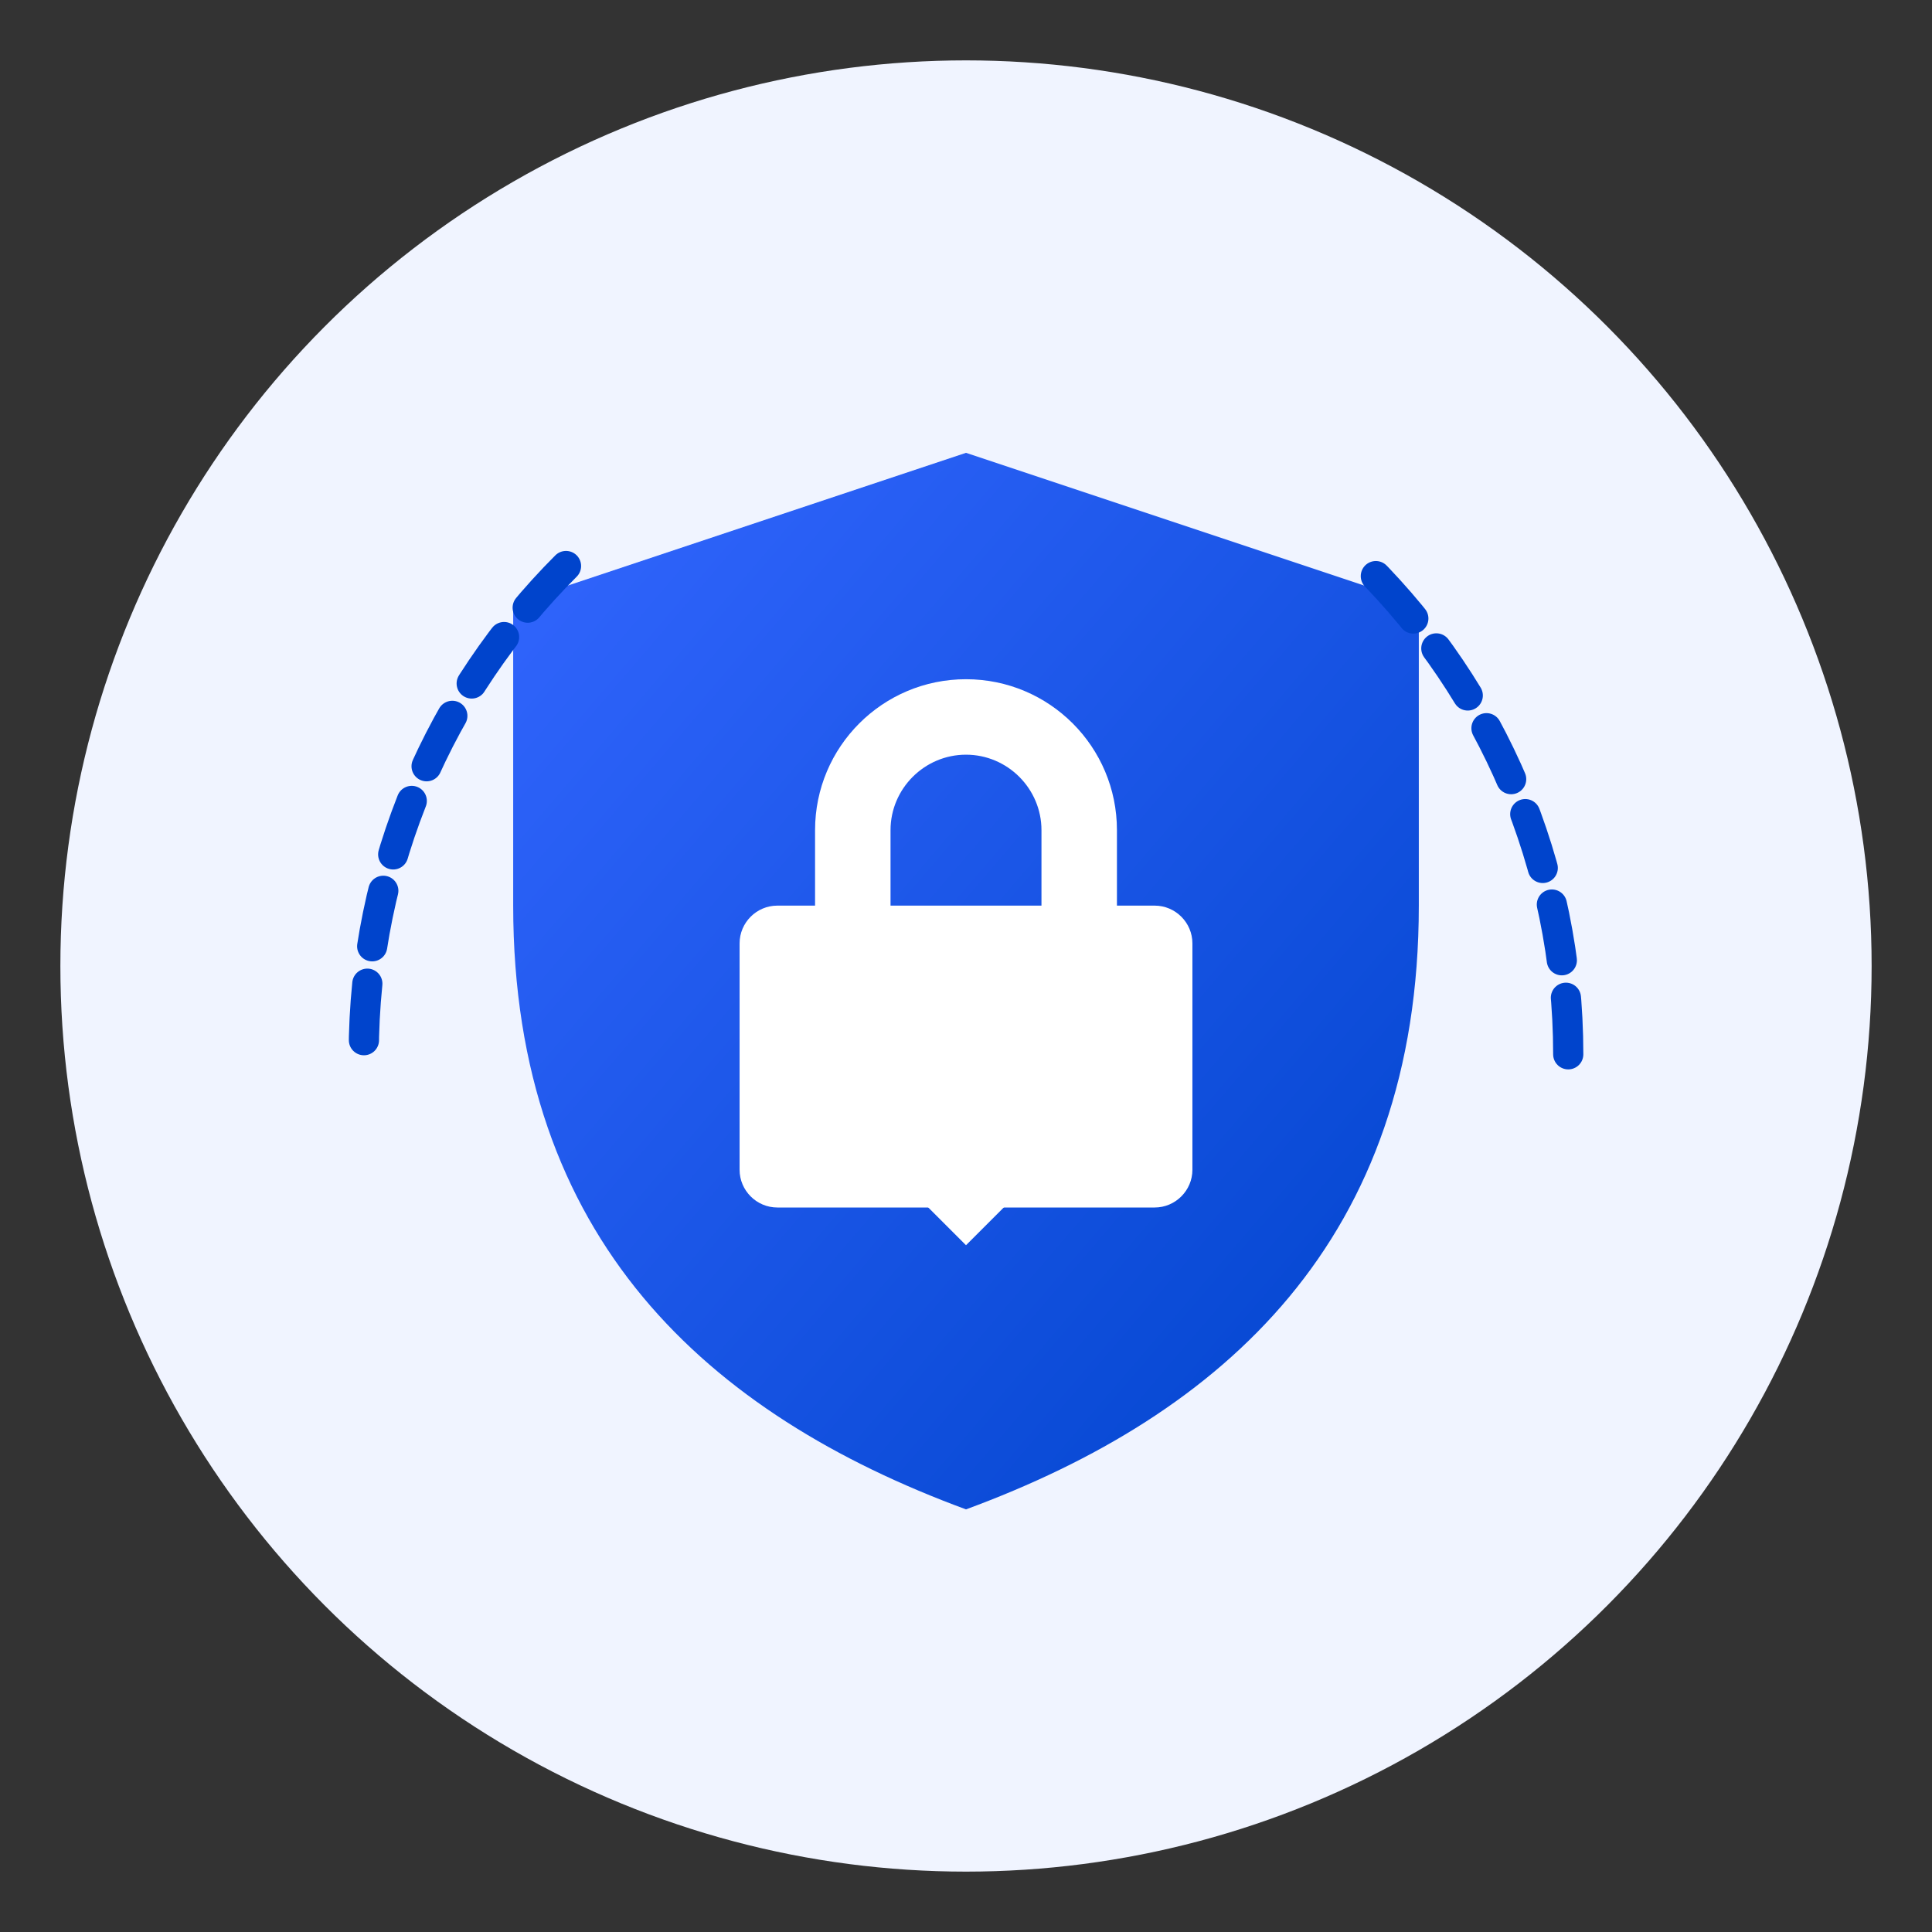 <svg xmlns="http://www.w3.org/2000/svg" viewBox="0 0 512 512" width="300" height="300">
  <rect x="0" y="0" width="512" height="512" fill="#333333" stroke="none"/>
  <defs>
    <linearGradient id="shield-gradient" x1="0%" y1="0%" x2="100%" y2="100%">
      <stop offset="0%" stop-color="#3366ff" />
      <stop offset="100%" stop-color="#0044cc" />
    </linearGradient>
  </defs>
  
  <!-- 背景圆 -->
  <circle cx="256" cy="256" r="240" fill="#f0f4ff" />
  
  <!-- 盾牌 -->
  <path d="M256 120l-120 40v80c0 88.4 51.6 134.8 120 160 68.4-25.2 120-71.6 120-160v-80l-120-40z" fill="url(#shield-gradient)" />
  
  <!-- 锁 -->
  <path d="M256 180c-22.1 0-40 17.9-40 40v20h-10c-5.5 0-10 4.5-10 10v60c0 5.5 4.5 10 10 10h100c5.5 0 10-4.5 10-10v-60c0-5.5-4.5-10-10-10h-10v-20c0-22.1-17.9-40-40-40zm0 20c11 0 20 9 20 20v20h-40v-20c0-11 9-20 20-20z" fill="white" />
  
  <!-- 对勾 -->
  <path d="M236 280l-15 15 35 35 55-55-15-15-40 40z" fill="white" />
  
  <!-- 装饰线 -->
  <path d="M150 150c-33.1 33.1-53.6 78.9-53.6 129.4m319.2 0c0-50.5-20.5-96.3-53.6-129.4" stroke="#0044cc" stroke-width="8" stroke-linecap="round" stroke-dasharray="15 10" fill="none" />
</svg>